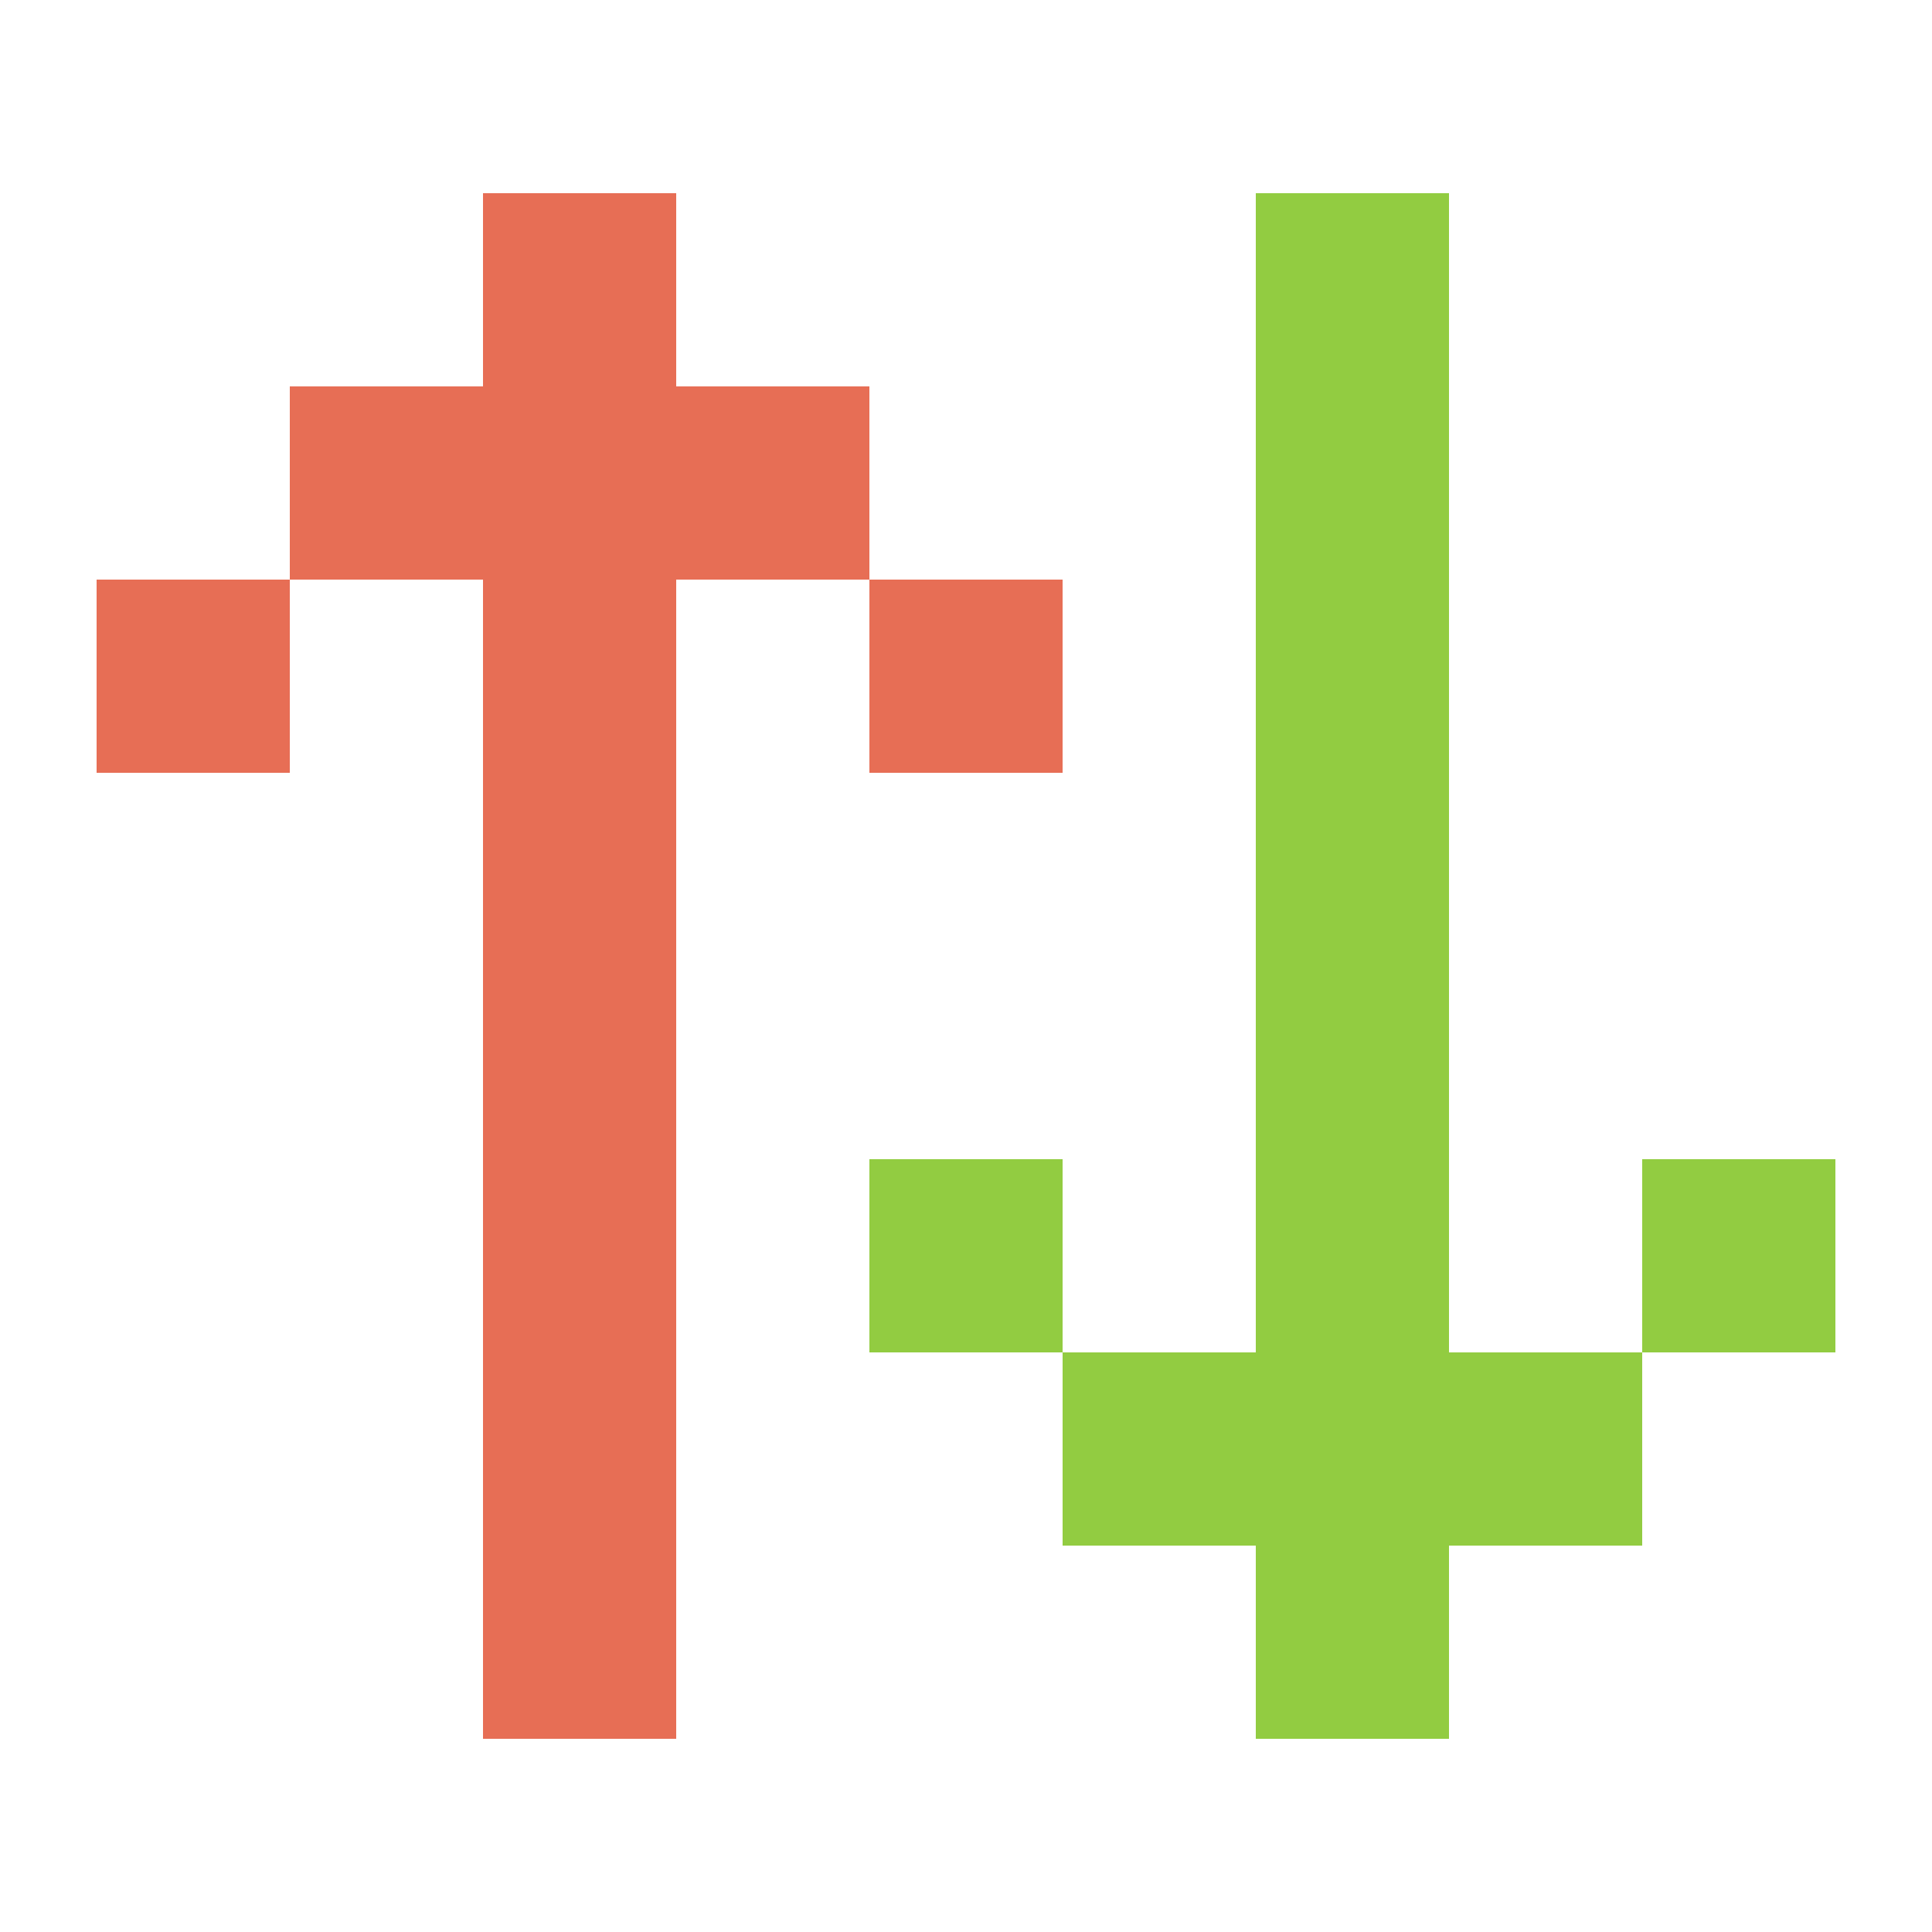 <svg width="10" height="10" viewBox="0 0 10 10" fill="none" xmlns="http://www.w3.org/2000/svg">
<path d="M3 9L3 1M4 2L4 3M5 3L5 4M1 3L1 4M2 2L2 3" stroke="#E76E55"/>
<path d="M7 1L7 9M6 8L6 7M5 7L5 6M9 7L9 6M8 8L8 7" stroke="#92CC41"/>
</svg>

